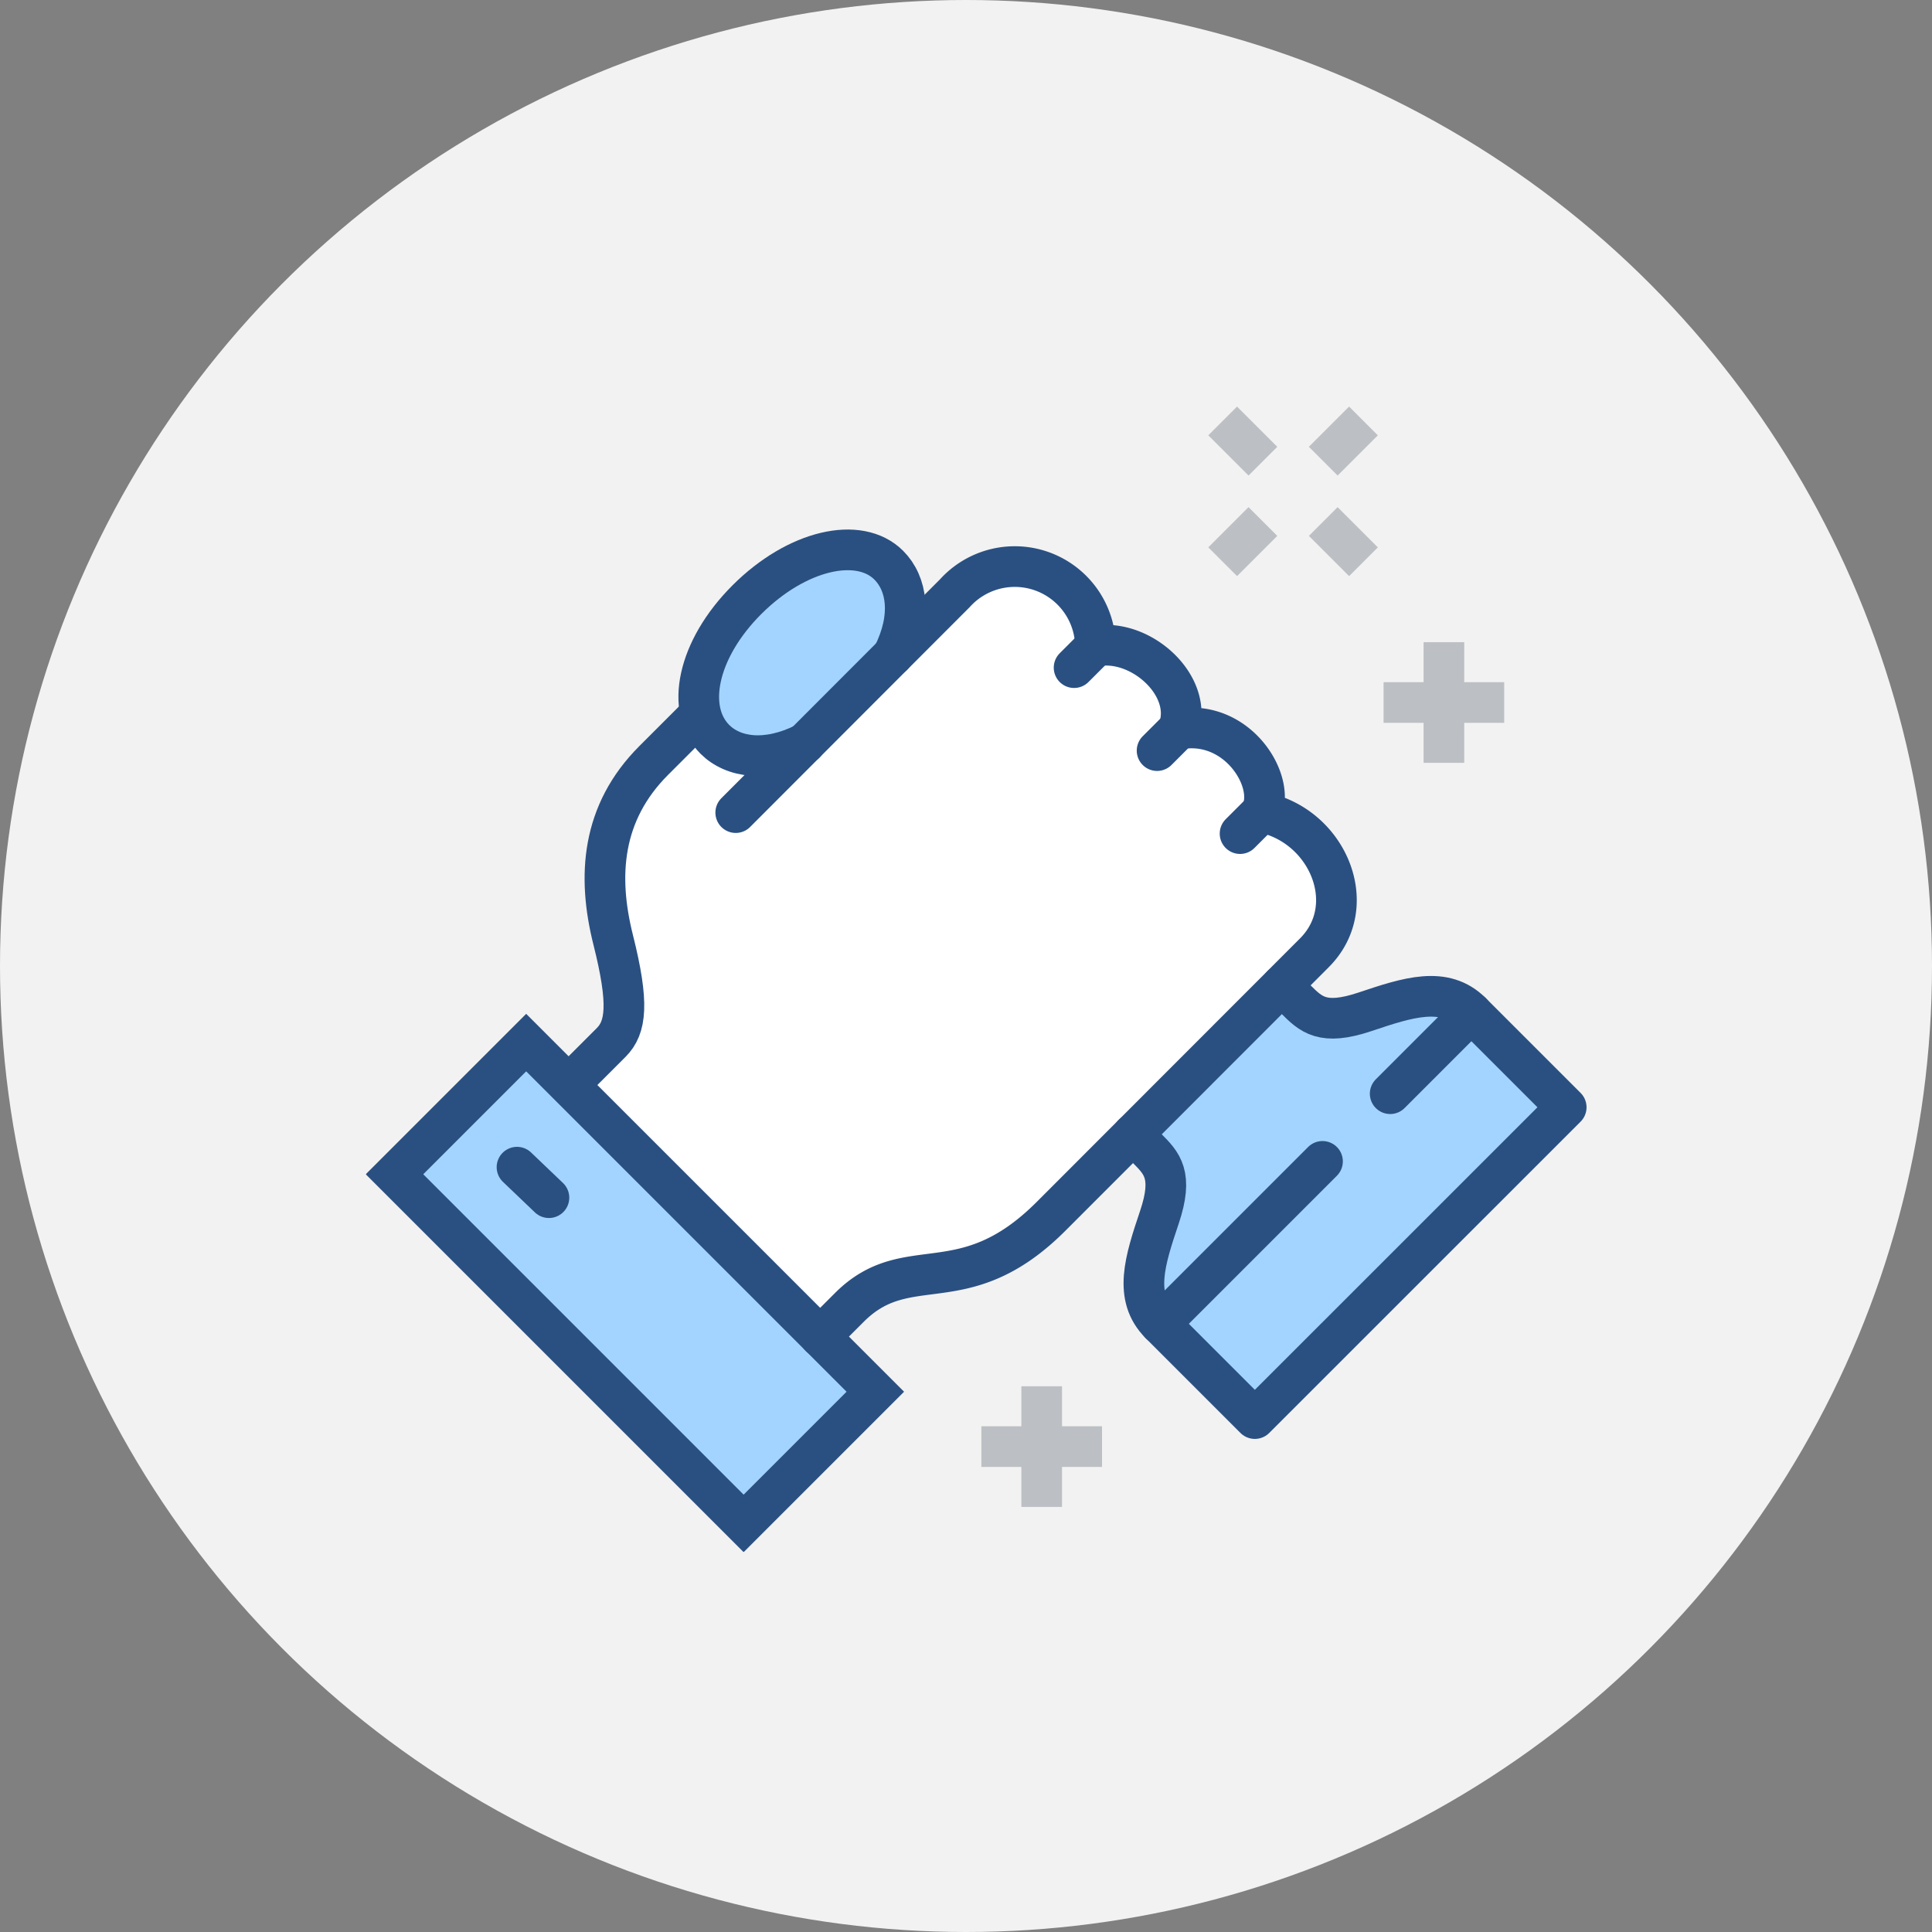 <svg xmlns="http://www.w3.org/2000/svg" xmlns:xlink="http://www.w3.org/1999/xlink" width="95" height="95" viewBox="0 0 95 95">
  <rect x="0" y="0" width="95" height="95" fill="#808080" stroke="none"/>
  <defs>
    <clipPath id="clip-path">
      <rect id="사각형_58" data-name="사각형 58" width="60" height="56.308" fill="none"/>
    </clipPath>
  </defs>
  <g id="img" transform="translate(-1150 -935)">
    <circle id="타원_8" data-name="타원 8" cx="47.5" cy="47.5" r="47.5" transform="translate(1150 935)" fill="#f2f2f2"/>
    <g id="icon" transform="translate(1168 955)">
      <g id="그룹_26" data-name="그룹 26" transform="translate(0 0)" clip-path="url(#clip-path)">
        <path id="패스_48" data-name="패스 48" d="M44.141,20.026c.721-1.55-1.2-4.6-4.081-4.08.759-2.119-1.839-4.493-4.08-4.081a3.969,3.969,0,0,0-6.919-2.6l-8.87,8.881-3.683-2.917-2.253,2.253c-2.572,2.572-2.786,5.685-1.995,8.821s.646,4.308-.1,5.049L10.072,33.44,22.44,45.808l1.439-1.439c2.878-2.878,5.6-.157,9.914-4.474l12.95-12.95c2.338-2.339.636-6.289-2.6-6.919" transform="translate(-0.112 -0.089)" fill="#fff"/>
        <path id="패스_49" data-name="패스 49" d="M25.886,7.87c-1.461-1.46-4.529-.758-6.982,1.694s-3.035,5.4-1.575,6.864c.9.9,2.527,1.153,4.444.191L26.09,12.3c.962-1.917.694-3.528-.2-4.426" transform="translate(-0.184 -0.079)" fill="#a3d4ff"/>
        <path id="패스_50" data-name="패스 50" d="M26.09,12.3c.962-1.917.694-3.528-.2-4.426-1.46-1.461-4.528-.759-6.981,1.694s-3.036,5.4-1.576,6.864c.9.9,2.527,1.153,4.444.191" transform="translate(-0.184 -0.079)" fill="none" stroke="#2a5082" stroke-linecap="round" stroke-miterlimit="10" stroke-width="2"/>
        <path id="패스_51" data-name="패스 51" d="M10.072,33.523l2.091-2.091c.743-.743.889-1.913.1-5.049s-.577-6.249,1.995-8.821l2.253-2.253" transform="translate(-0.112 -0.17)" fill="none" stroke="#2a5082" stroke-linecap="round" stroke-miterlimit="10" stroke-width="2"/>
        <rect id="사각형_56" data-name="사각형 56" width="9.157" height="24.279" transform="translate(1.398 37.741) rotate(-45)" fill="#a3d4ff"/>
        <rect id="사각형_57" data-name="사각형 57" width="9.157" height="24.279" transform="translate(1.398 37.741) rotate(-45)" fill="none" stroke="#2a5082" stroke-linecap="round" stroke-miterlimit="10" stroke-width="2"/>
        <line id="선_45" data-name="선 45" x1="1.052" y2="1.052" transform="translate(34.815 11.777)" fill="none" stroke="#2a5082" stroke-linecap="round" stroke-miterlimit="10" stroke-width="2"/>
        <line id="선_46" data-name="선 46" x1="1.052" y2="1.052" transform="translate(38.896 15.857)" fill="none" stroke="#2a5082" stroke-linecap="round" stroke-miterlimit="10" stroke-width="2"/>
        <line id="선_47" data-name="선 47" x1="1.052" y2="1.052" transform="translate(42.976 19.938)" fill="none" stroke="#2a5082" stroke-linecap="round" stroke-miterlimit="10" stroke-width="2"/>
        <path id="패스_52" data-name="패스 52" d="M54.776,30.106c-1.331-1.331-3.125-.742-5.236-.034-2.086.7-2.655.13-3.417-.632l-.666-.666L38.136,36.1l.666.666c.761.761,1.331,1.331.632,3.417-.708,2.111-1.3,3.905.034,5.236l4.66,4.66L59.435,34.766Z" transform="translate(-0.424 -0.32)" fill="#a3d4ff"/>
        <path id="패스_53" data-name="패스 53" d="M45.458,28.775l.666.666c.761.761,1.331,1.331,3.417.632,2.111-.708,3.905-1.3,5.236.034l4.66,4.66L44.127,50.074l-4.66-4.66c-1.331-1.331-.742-3.125-.034-5.236.7-2.086.13-2.655-.632-3.417l-.666-.666" transform="translate(-0.424 -0.32)" fill="none" stroke="#2a5082" stroke-linecap="round" stroke-linejoin="round" stroke-width="2"/>
        <path id="패스_54" data-name="패스 54" d="M18.383,20.046,29.153,9.263a3.969,3.969,0,0,1,6.919,2.6c2.24-.413,4.84,1.961,4.08,4.08,2.878-.518,4.8,2.532,4.081,4.081,3.238.63,4.94,4.58,2.6,6.919L33.886,39.9c-4.316,4.316-7.037,1.6-9.914,4.475l-1.439,1.439" transform="translate(-0.205 -0.089)" fill="none" stroke="#2a5082" stroke-linecap="round" stroke-miterlimit="10" stroke-width="2"/>
        <line id="선_48" data-name="선 48" y1="7.987" x2="7.987" transform="translate(39.043 37.107)" fill="none" stroke="#2a5082" stroke-linecap="round" stroke-miterlimit="10" stroke-width="2"/>
        <line id="선_49" data-name="선 49" y1="3.994" x2="3.993" transform="translate(50.358 29.785)" fill="none" stroke="#2a5082" stroke-linecap="round" stroke-miterlimit="10" stroke-width="2"/>
        <line id="선_50" data-name="선 50" x2="1.57" y2="1.5" transform="translate(7.422 37.392)" fill="none" stroke="#2a5082" stroke-linecap="round" stroke-miterlimit="10" stroke-width="2"/>
        <line id="선_51" data-name="선 51" x2="1.978" y2="1.978" transform="translate(47.066 5.644)" fill="none" stroke="#bcc0c4" stroke-miterlimit="10" stroke-width="2"/>
        <line id="선_52" data-name="선 52" x2="1.978" y2="1.978" transform="translate(42.121 0.699)" fill="none" stroke="#bcc0c4" stroke-miterlimit="10" stroke-width="2"/>
        <line id="선_53" data-name="선 53" x1="1.978" y2="1.978" transform="translate(42.121 5.644)" fill="none" stroke="#bcc0c4" stroke-miterlimit="10" stroke-width="2"/>
        <line id="선_54" data-name="선 54" x1="1.978" y2="1.978" transform="translate(47.066 0.699)" fill="none" stroke="#bcc0c4" stroke-miterlimit="10" stroke-width="2"/>
        <line id="선_55" data-name="선 55" y2="5.933" transform="translate(52.999 11.577)" fill="none" stroke="#bcc0c4" stroke-miterlimit="10" stroke-width="2"/>
        <line id="선_56" data-name="선 56" x1="5.933" transform="translate(50.032 14.543)" fill="none" stroke="#bcc0c4" stroke-miterlimit="10" stroke-width="2"/>
        <line id="선_57" data-name="선 57" y2="5.933" transform="translate(33.222 48.165)" fill="none" stroke="#bcc0c4" stroke-miterlimit="10" stroke-width="2"/>
        <line id="선_58" data-name="선 58" x1="5.933" transform="translate(30.255 51.132)" fill="none" stroke="#bcc0c4" stroke-miterlimit="10" stroke-width="2"/>
      </g>
    </g>
  </g>
</svg>
